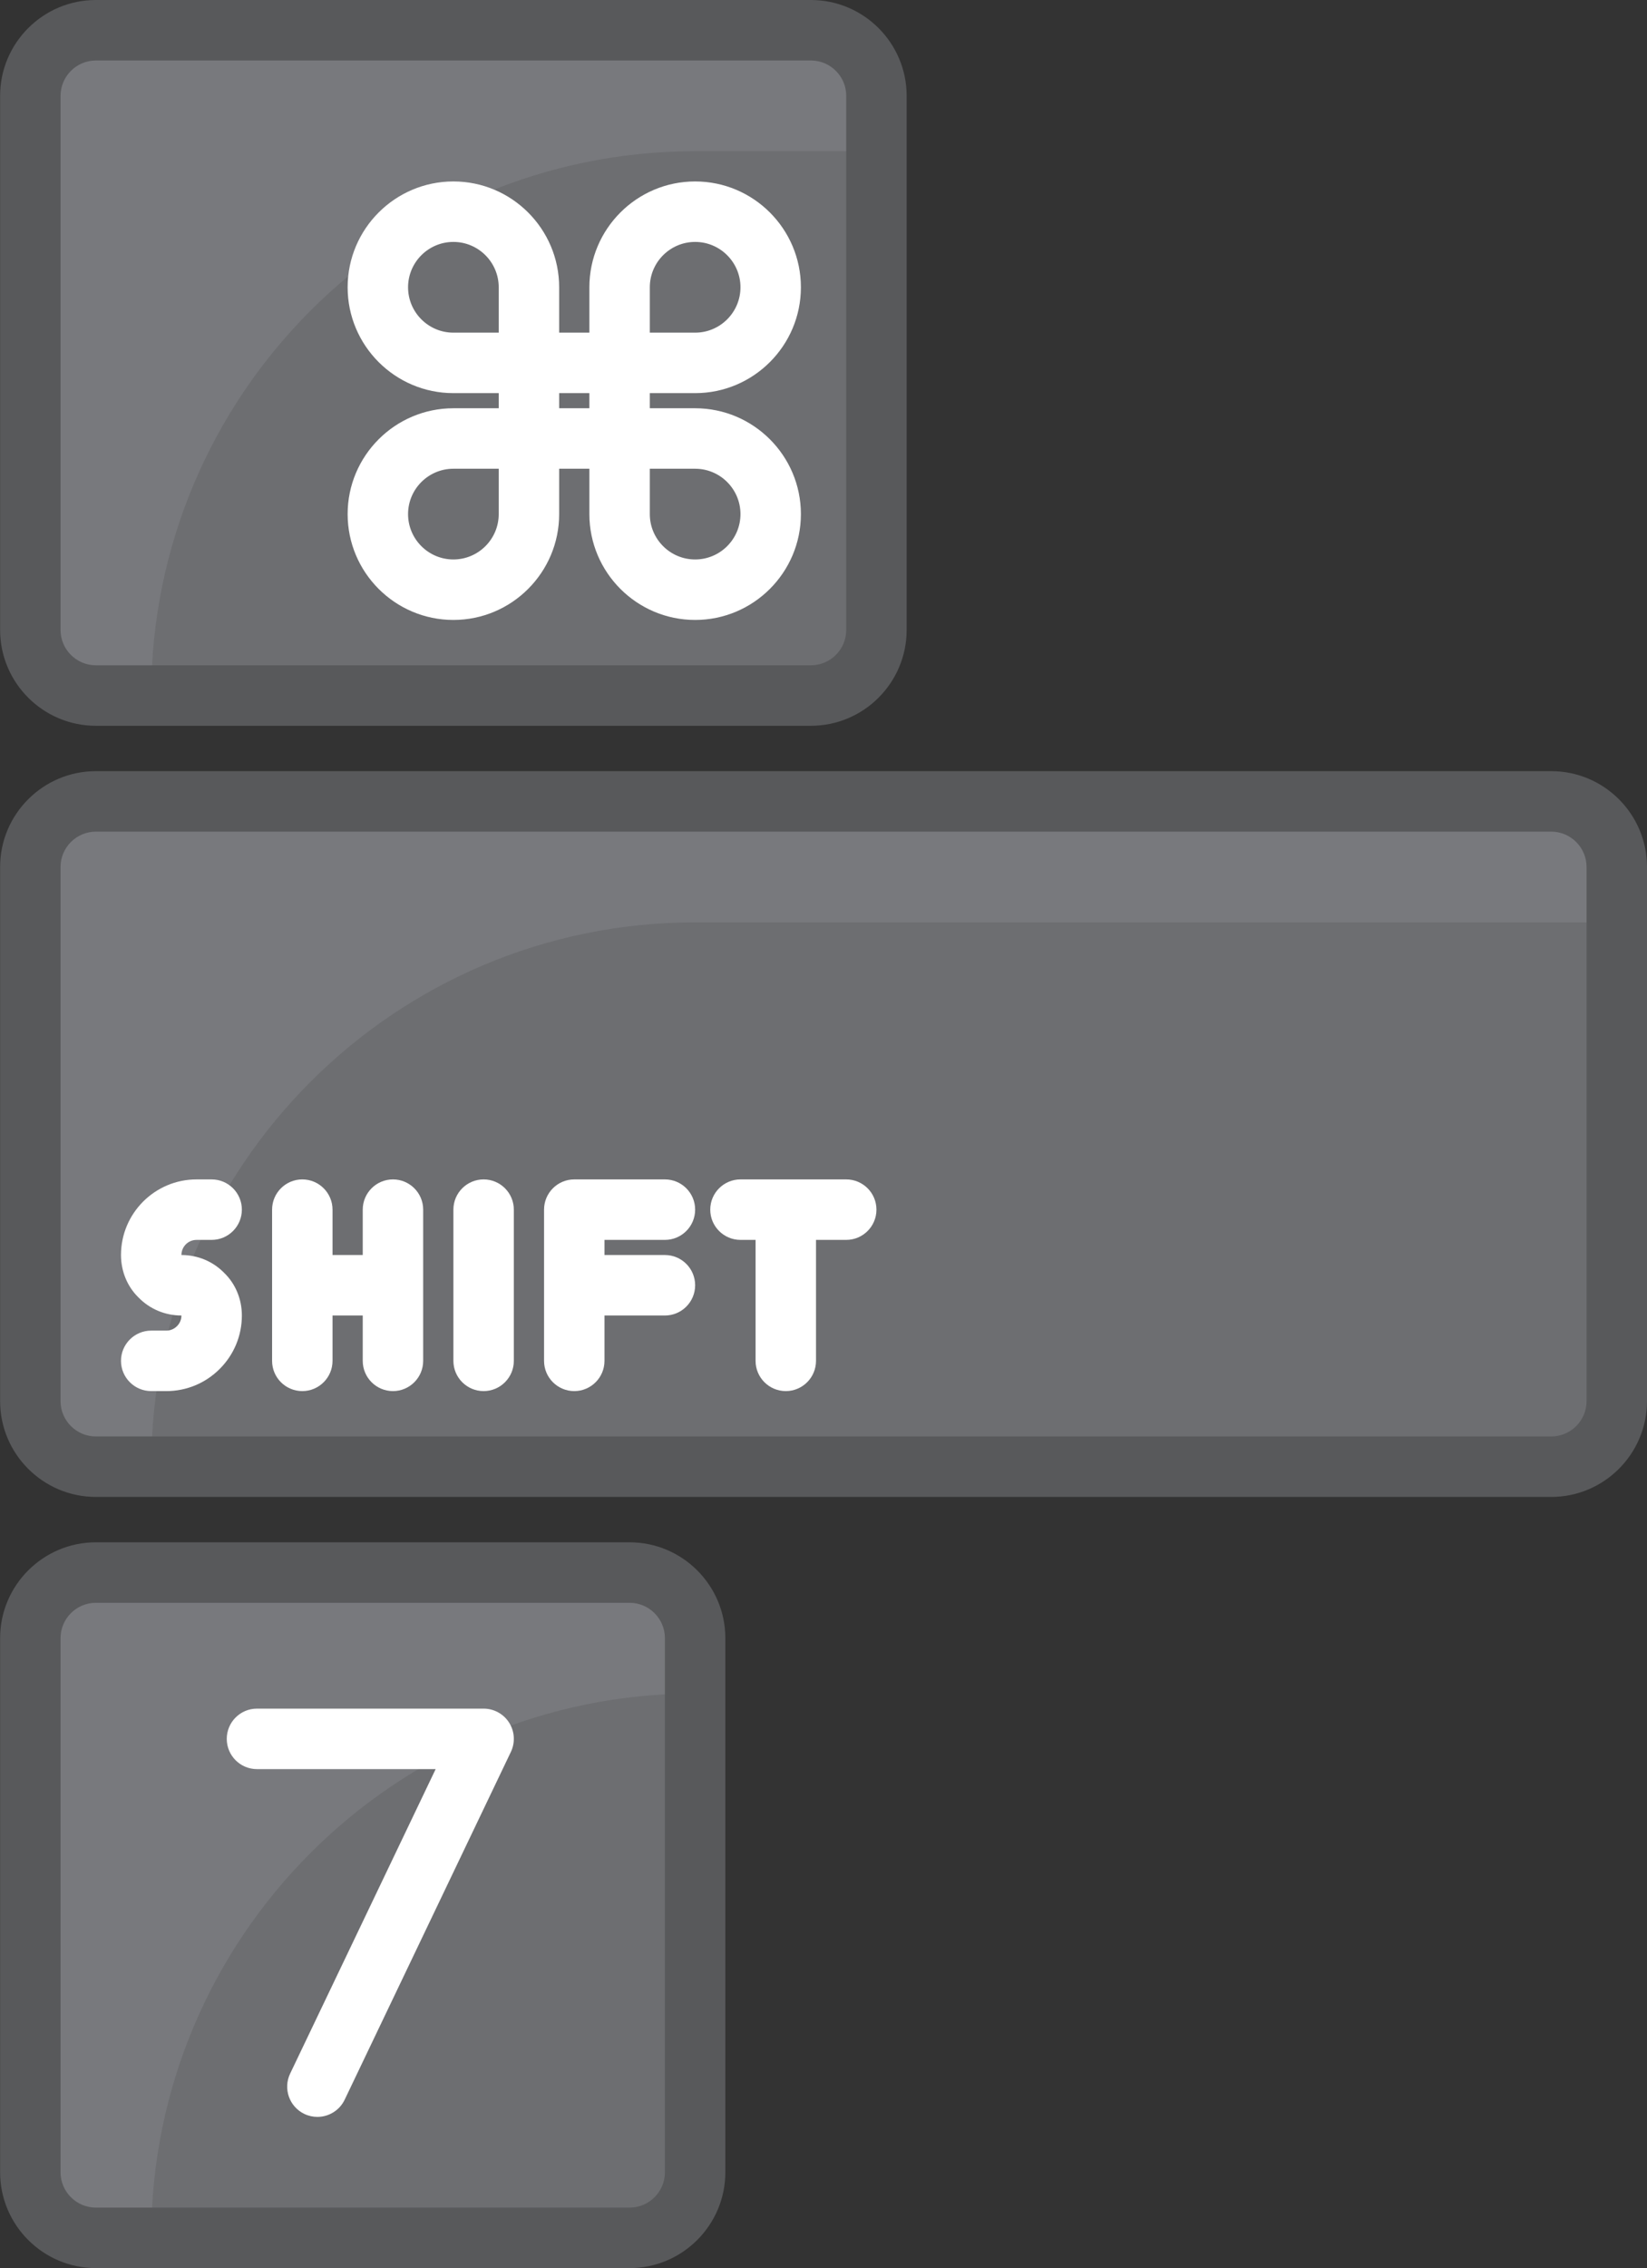 <?xml version="1.0" encoding="utf-8"?>
<!-- Generator: Adobe Illustrator 19.2.1, SVG Export Plug-In . SVG Version: 6.00 Build 0)  -->
<svg version="1.1" id="Layer_1" xmlns="http://www.w3.org/2000/svg" xmlns:xlink="http://www.w3.org/1999/xlink" x="0px" y="0px"
	 viewBox="0 0 109.007 150.002" style="enable-background:new 0 0 109.007 150.002;" xml:space="preserve">
<rect x="0" y="0" width="109.007" height="150.002" fill="#333333" stroke="none"/>
<style type="text/css">
	.st0{display:none;fill:none;stroke:#FFFFFF;stroke-width:2;stroke-linecap:round;stroke-miterlimit:10;}
	.st1{fill:#D5D2E4;}
	.st2{fill:#43324E;}
	.st3{fill:#FFFFFF;}
	.st4{fill:#ECEDED;}
	.st5{fill:#E1E2E3;}
	.st6{fill:url(#SVGID_1_);}
	.st7{fill:url(#SVGID_2_);}
	.st8{fill:#414042;}
	.st9{fill:#96806A;}
	.st10{fill:#EDDFC7;}
	.st11{fill:#594A42;}
	.st12{fill:#E81C24;}
	.st13{fill:#00ADFF;}
	.st14{fill:#FFDFD7;}
	.st15{fill:#A63E45;}
	.st16{fill:#328BE7;}
	.st17{fill:#49CA8F;}
	.st18{fill:#58595B;}
	.st19{fill:#FF8BA5;}
	.st20{fill:#EFF0F0;}
	.st21{fill:#978278;}
	.st22{fill:#CED0D1;}
	.st23{fill:#FFC877;}
	.st24{fill:#6866A4;}
	.st25{fill:#A0DEFF;}
	.st26{fill:#FF4E00;}
	.st27{fill:#0068A8;}
	.st28{fill:#21405D;}
	.st29{fill:#991F63;}
	.st30{fill:#881F63;}
	.st31{fill:#BF956C;}
	.st32{fill:#AE865F;}
	.st33{fill:#E0312B;}
	.st34{fill:#E6E6E6;}
	.st35{fill:#B4B6B7;}
	.st36{fill:#BD2C25;}
	.st37{fill:#2F2E30;}
	.st38{fill:#231F20;}
	.st39{fill:#FFCDED;}
	.st40{fill:#FFBBED;}
	.st41{fill:#FFE98C;}
	.st42{fill:#695E98;}
	.st43{fill:#CCCECF;}
	.st44{fill:#C5625D;}
	.st45{fill:#FFACAE;}
	.st46{fill:#414141;}
	.st47{fill:#006ED9;}
	.st48{fill:#38A1F2;}
	.st49{fill:#47A9F3;}
	.st50{fill:#80BFCF;}
	.st51{fill:#8DCDDC;}
	.st52{fill:#2498F0;}
	.st53{fill:#2B398B;}
	.st54{fill:#BDB096;}
	.st55{fill:#A39983;}
	.st56{fill:#FF868A;}
	.st57{fill:#E97279;}
	.st58{fill:#E75C54;}
	.st59{fill:#726658;}
	.st60{fill:#D2DCD8;}
	.st61{fill:#FFC36B;}
	.st62{fill:#E1F3F4;}
	.st63{fill:#FFA54C;}
	.st64{fill:#ED7F3A;}
	.st65{fill:#E79FA3;}
	.st66{fill:#E5E6E7;}
	.st67{fill:#B5DCE9;}
	.st68{fill:#95D3EF;}
	.st69{fill:#808080;}
	.st70{fill:#FFB5B2;}
	.st71{fill:#B91E2D;}
	.st72{fill:#A2D34F;}
	.st73{fill:#79A630;}
	.st74{fill:#37783C;}
	.st75{fill:#349DFF;}
	.st76{fill:#228FFF;}
	.st77{fill:#56D481;}
	.st78{fill:#005BEE;}
	.st79{fill:#FFE859;}
	.st80{fill:#FC4054;}
	.st81{fill:#FFFA7A;}
	.st82{fill:#A47C50;}
	.st83{fill:#E7D0C7;}
	.st84{fill:#E43442;}
	.st85{fill:#E7CC5F;}
	.st86{fill:#94653E;}
	.st87{fill:#CE2A34;}
	.st88{fill:#D1A64A;}
	.st89{fill:#7B4F3A;}
	.st90{fill:#FFDF36;}
	.st91{fill:#FFD319;}
	.st92{fill:#AC322F;}
	.st93{fill:#C1E4D6;}
	.st94{fill:#F6E6C4;}
	.st95{fill:#6B503F;}
	.st96{fill:#5A362A;}
	.st97{fill:#75483B;}
	.st98{fill:#82614D;}
	.st99{fill:#FFF1E0;}
	.st100{fill:#4F2F23;}
	.st101{fill:#5C4536;}
	.st102{fill:#CEC3A8;}
	.st103{fill:#719687;}
	.st104{fill:#463022;}
	.st105{fill:#6D6E71;}
	.st106{fill:#78797D;}
</style>
<g>
	<g>
		<rect x="35.007" y="24" class="st105" width="6" height="5"/>
		<path class="st105" d="M35.007,29v5c0,2.76-2.24,5-5,5s-5-2.24-5-5s2.24-5,5-5H35.007z"/>
		<path class="st105" d="M46.007,29c2.76,0,5,2.24,5,5s-2.24,5-5,5c-2.76,0-5-2.24-5-5v-5H46.007z"/>
		<path class="st105" d="M46.007,14c2.76,0,5,2.24,5,5s-2.24,5-5,5h-5v-5C41.007,16.24,43.247,14,46.007,14z"/>
		<path class="st105" d="M35.007,19v5h-5c-2.76,0-5-2.24-5-5s2.24-5,5-5S35.007,16.24,35.007,19z"/>
		<path class="st105" d="M46.007,108.34v35.32c0,2.4-1.94,4.34-4.34,4.34H6.347c-2.4,0-4.34-1.94-4.34-4.34v-35.32
			c0-2.4,1.94-4.34,4.34-4.34h35.32C44.067,104,46.007,105.94,46.007,108.34z"/>
		<path class="st105" d="M107.007,57.34v35.32c0,2.4-1.94,4.34-4.34,4.34H6.347c-2.4,0-4.34-1.94-4.34-4.34V57.34
			c0-2.4,1.94-4.34,4.34-4.34h96.32C105.067,53,107.007,54.94,107.007,57.34z"/>
		<path class="st105" d="M58.007,6.34v35.32c0,2.4-1.94,4.34-4.34,4.34H6.347c-2.4,0-4.34-1.94-4.34-4.34V6.34
			c0-2.4,1.94-4.34,4.34-4.34h47.32C56.067,2,58.007,3.94,58.007,6.34z"/>
		<path class="st106" d="M46.007,112L46.007,112l0-3.66c0-2.397-1.943-4.34-4.34-4.34H6.347c-2.397,0-4.34,1.943-4.34,4.34v35.32
			c0,2.397,1.943,4.34,4.34,4.34h3.66v0C10.007,128.118,26.125,112,46.007,112z"/>
		<path class="st106" d="M46.007,61h61v-3.66c0-2.397-1.943-4.34-4.34-4.34H6.348c-2.397,0-4.34,1.943-4.34,4.34v35.32
			c0,2.397,1.943,4.34,4.34,4.34h3.66v0C10.007,77.118,26.125,61,46.007,61z"/>
		<path class="st106" d="M10.007,46c0-19.882,16.118-36,36-36h12V6.34c0-2.397-1.943-4.34-4.34-4.34H6.348
			c-2.397,0-4.34,1.943-4.34,4.34v35.32c0,2.397,1.943,4.34,4.34,4.34L10.007,46L10.007,46z"/>
	</g>
	<g>
		<path class="st18" d="M6.347,48h47.32c3.496,0,6.34-2.844,6.34-6.34V6.34c0-3.496-2.844-6.34-6.34-6.34H6.347
			c-3.496,0-6.34,2.844-6.34,6.34v35.32C0.008,45.156,2.851,48,6.347,48z M4.008,6.34c0-1.29,1.05-2.34,2.34-2.34h47.32
			c1.29,0,2.34,1.05,2.34,2.34v35.32c0,1.29-1.05,2.34-2.34,2.34H6.347c-1.29,0-2.34-1.05-2.34-2.34V6.34z"/>
		<path class="st18" d="M102.668,51H6.347c-3.496,0-6.34,2.844-6.34,6.34v35.32c0,3.496,2.844,6.34,6.34,6.34h96.32
			c3.496,0,6.34-2.844,6.34-6.34V57.34C109.008,53.844,106.164,51,102.668,51z M105.008,92.66c0,1.29-1.05,2.34-2.34,2.34H6.347
			c-1.29,0-2.34-1.05-2.34-2.34V57.34c0-1.29,1.05-2.34,2.34-2.34h96.32c1.29,0,2.34,1.05,2.34,2.34V92.66z"/>
		<path class="st18" d="M41.668,102H6.347c-3.496,0-6.34,2.844-6.34,6.34v35.32c0,3.496,2.844,6.34,6.34,6.34h35.32
			c3.496,0,6.34-2.844,6.34-6.34v-35.32C48.008,104.844,45.164,102,41.668,102z M44.008,143.66c0,1.29-1.05,2.34-2.34,2.34H6.347
			c-1.29,0-2.34-1.05-2.34-2.34v-35.32c0-1.29,1.05-2.34,2.34-2.34h35.32c1.29,0,2.34,1.05,2.34,2.34V143.66z"/>
	</g>
	<g>
		<path class="st3" d="M32.008,113h-15c-1.104,0-2,0.896-2,2s0.896,2,2,2h11.826l-9.631,20.137
			c-0.477,0.997-0.055,2.191,0.941,2.668c0.278,0.133,0.572,0.195,0.862,0.195c0.746,0,1.462-0.419,1.806-1.137l11-23
			c0.296-0.62,0.254-1.349-0.112-1.93S32.694,113,32.008,113z"/>
		<path class="st3" d="M53.008,34c0-3.86-3.141-7-7-7h-3v-1h3c3.859,0,7-3.14,7-7s-3.141-7-7-7s-7,3.14-7,7v3h-2v-3
			c0-3.86-3.141-7-7-7s-7,3.14-7,7s3.141,7,7,7h3v1h-3c-3.859,0-7,3.14-7,7s3.141,7,7,7s7-3.14,7-7v-3h2v3c0,3.86,3.141,7,7,7
			S53.008,37.86,53.008,34z M43.008,19c0-1.654,1.346-3,3-3s3,1.346,3,3s-1.346,3-3,3h-3V19z M30.008,22c-1.654,0-3-1.346-3-3
			s1.346-3,3-3s3,1.346,3,3v3H30.008z M33.008,34c0,1.654-1.346,3-3,3s-3-1.346-3-3s1.346-3,3-3h3V34z M37.008,27v-1h2v1H37.008z
			 M46.008,37c-1.654,0-3-1.346-3-3v-3h3c1.654,0,3,1.346,3,3S47.662,37,46.008,37z"/>
		<path class="st3" d="M14.85,84.194C14.1,83.424,13.091,83,12.008,83c0-0.552,0.448-1,1-1h1c1.104,0,2-0.896,2-2s-0.896-2-2-2h-1
			c-2.757,0-5,2.243-5,5c0,1.083,0.424,2.093,1.157,2.806C9.915,86.576,10.925,87,12.008,87c0,0.358-0.185,0.596-0.294,0.706
			C11.603,87.815,11.366,88,11.008,88h-1c-1.104,0-2,0.896-2,2s0.896,2,2,2h1c1.334,0,2.589-0.521,3.534-1.466
			s1.466-2.2,1.466-3.534C16.008,85.917,15.584,84.907,14.85,84.194z"/>
		<path class="st3" d="M20.008,92c1.104,0,2-0.896,2-2v-3h2v3c0,1.104,0.896,2,2,2s2-0.896,2-2V80c0-1.104-0.896-2-2-2s-2,0.896-2,2
			v3h-2v-3c0-1.104-0.896-2-2-2s-2,0.896-2,2v10C18.008,91.104,18.903,92,20.008,92z"/>
		<path class="st3" d="M32.008,78c-1.104,0-2,0.896-2,2v10c0,1.104,0.896,2,2,2c1.104,0,2-0.896,2-2V80
			C34.008,78.896,33.112,78,32.008,78z"/>
		<path class="st3" d="M44.008,82c1.104,0,2-0.896,2-2s-0.896-2-2-2h-6c-1.104,0-2,0.896-2,2v10c0,1.104,0.896,2,2,2s2-0.896,2-2v-3
			h4c1.104,0,2-0.896,2-2s-0.896-2-2-2h-4v-1H44.008z"/>
		<path class="st3" d="M56.008,78h-7c-1.104,0-2,0.896-2,2s0.896,2,2,2h1v8c0,1.104,0.896,2,2,2s2-0.896,2-2v-8h2
			c1.104,0,2-0.896,2-2S57.112,78,56.008,78z"/>
	</g>
</g>
</svg>
